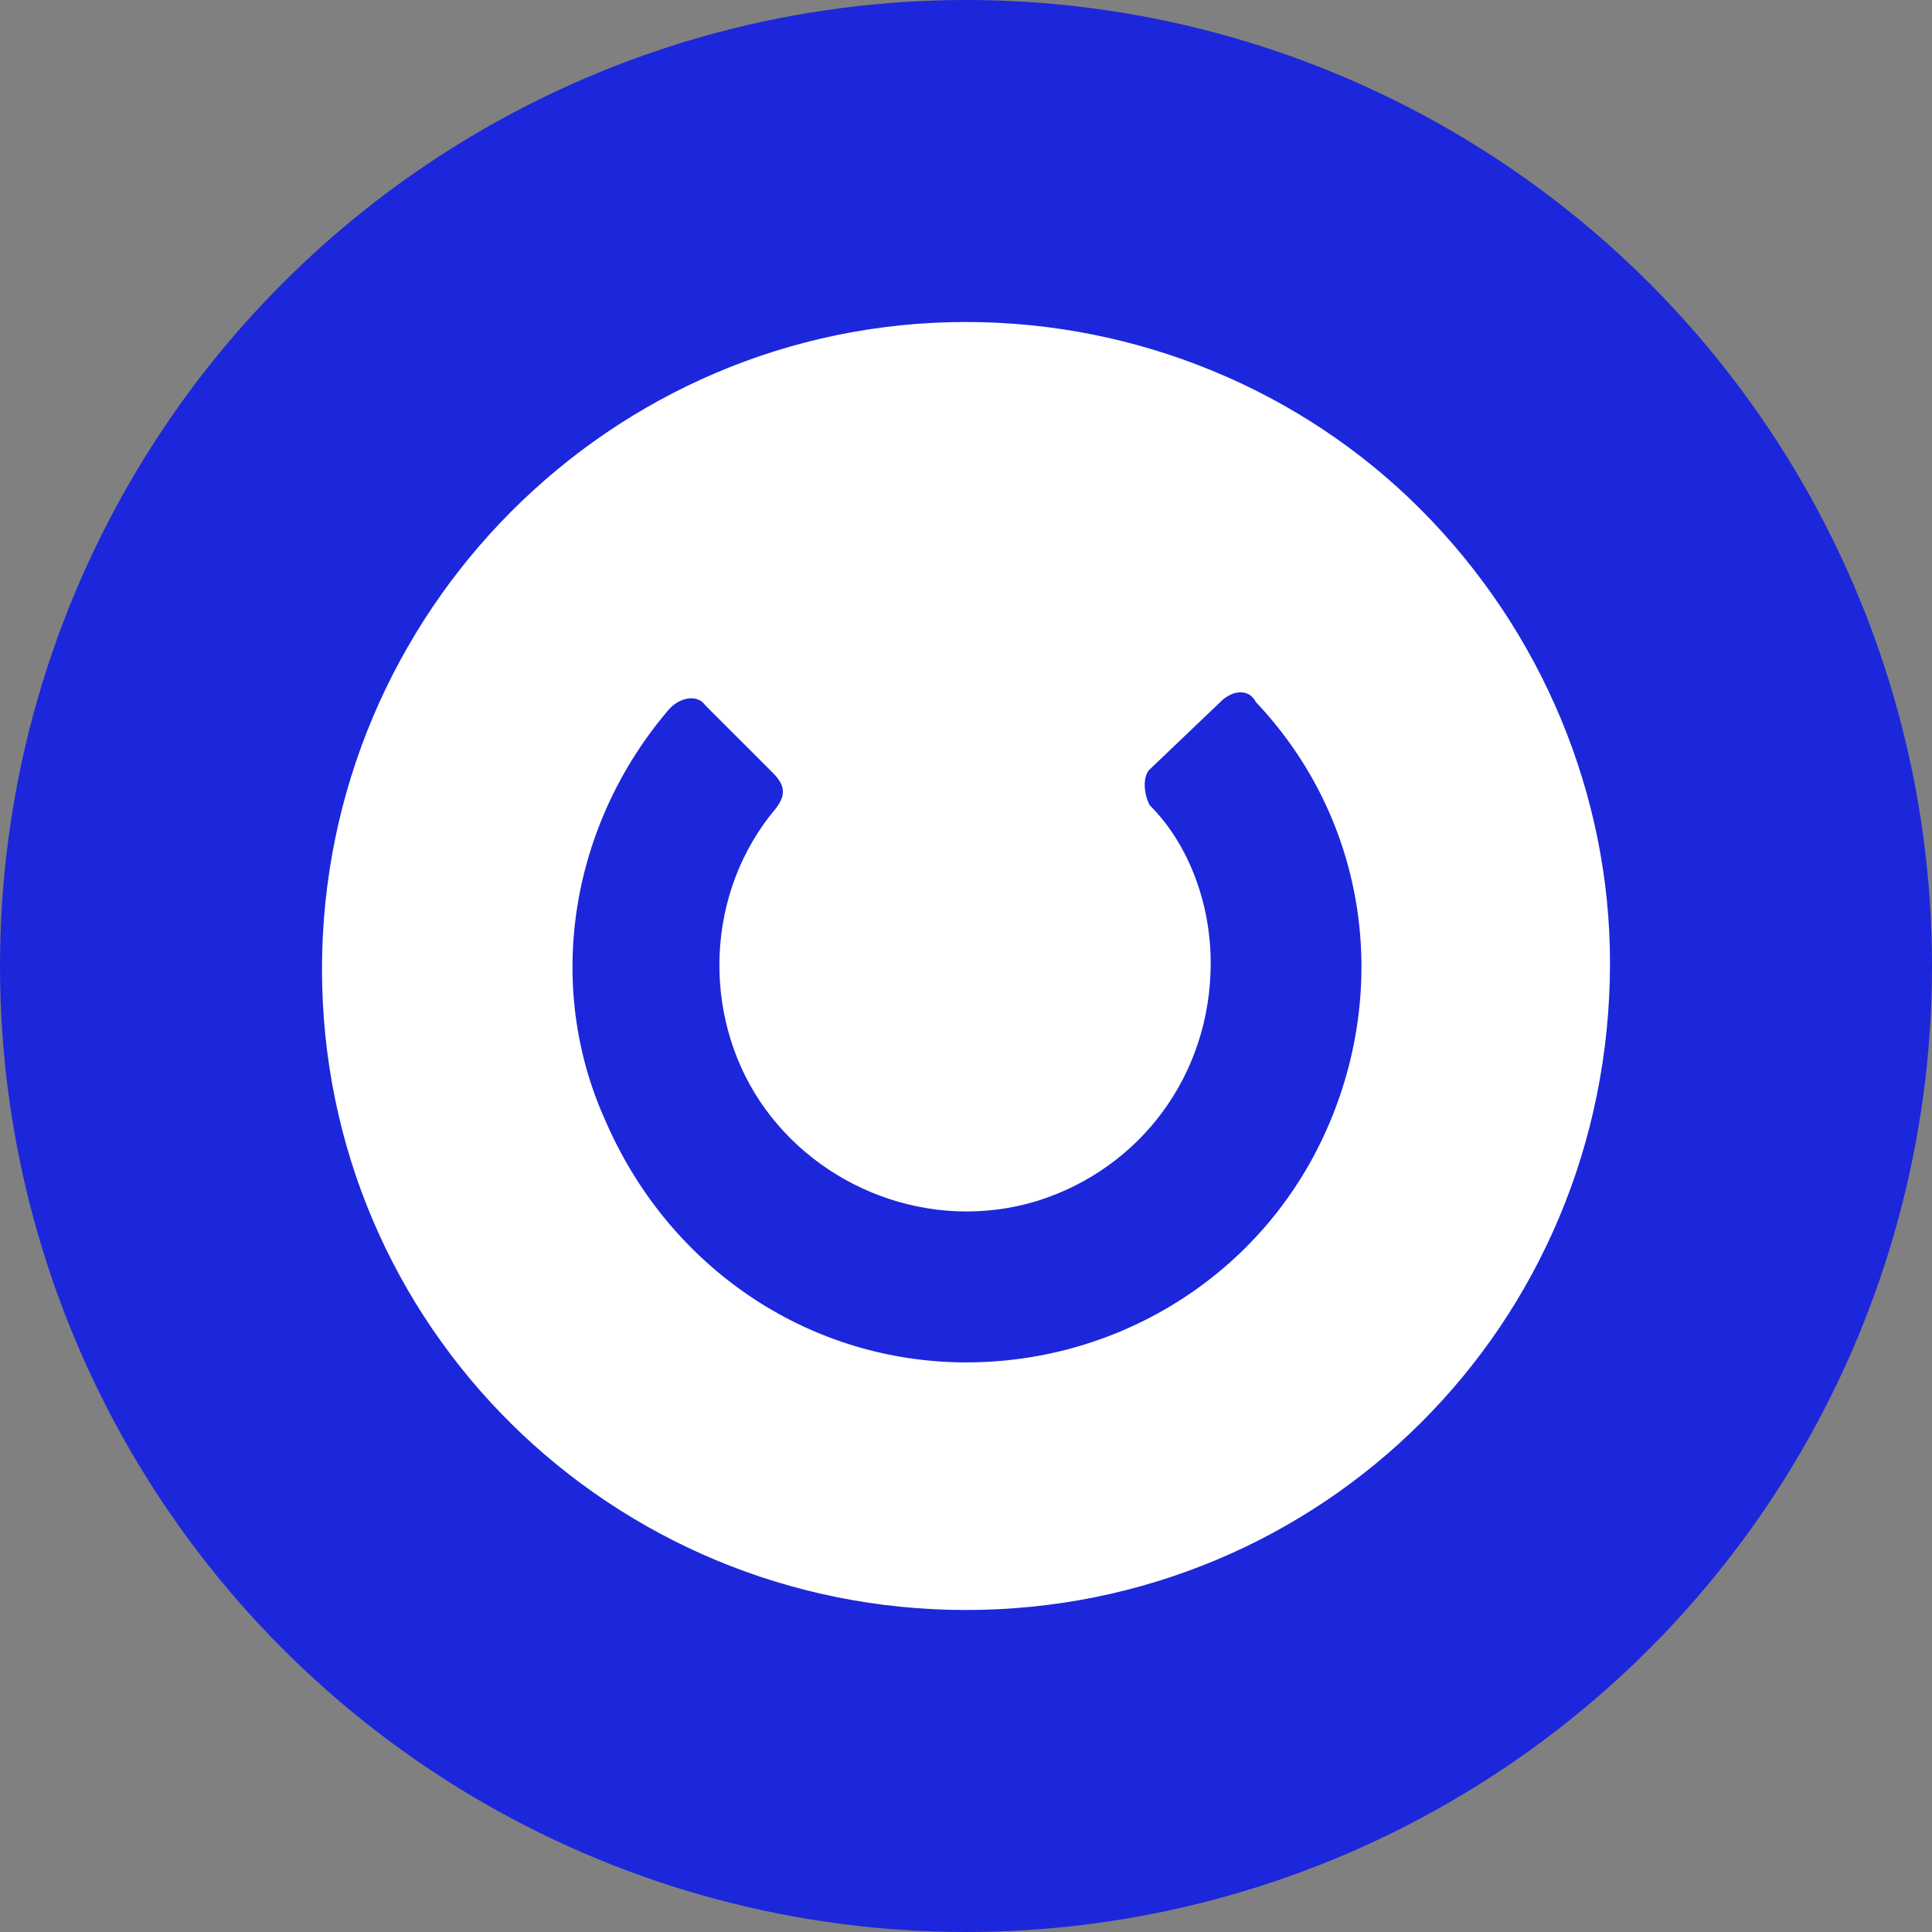 <svg width="90" height="90" fill="none" xmlns="http://www.w3.org/2000/svg"><rect width="100%" height="100%" fill="#808080" stroke="none"/><circle cx="45" cy="45" r="45" fill="#1C27DB"/><path d="M45 15c-16.5 0-30 13.5-30 30.15S28.5 75 45 75s30-13.2 30-30.15c0-7.8-3.15-15.45-8.85-21.15C60.6 18.15 52.95 15 45 15Zm16.65 37.95c-3.15 6.75-10.05 10.8-17.4 10.5-7.05-.3-13.2-4.65-16.05-11.25-2.85-6.3-1.65-13.8 3-19.2.6-.6 1.35-.6 1.65-.15L36 36c.6.6.6 1.05.15 1.65-3.3 3.9-3.45 9.6-.75 13.65 2.7 4.05 7.95 6.15 12.9 4.65 4.8-1.5 8.1-5.85 8.1-11.1 0-2.55-.9-5.4-2.85-7.35-.3-.6-.3-1.35 0-1.65l3.3-3.15c.6-.6 1.35-.6 1.65 0 5.25 5.55 6.3 13.5 3.15 20.25Z" fill="#fff"/></svg>
